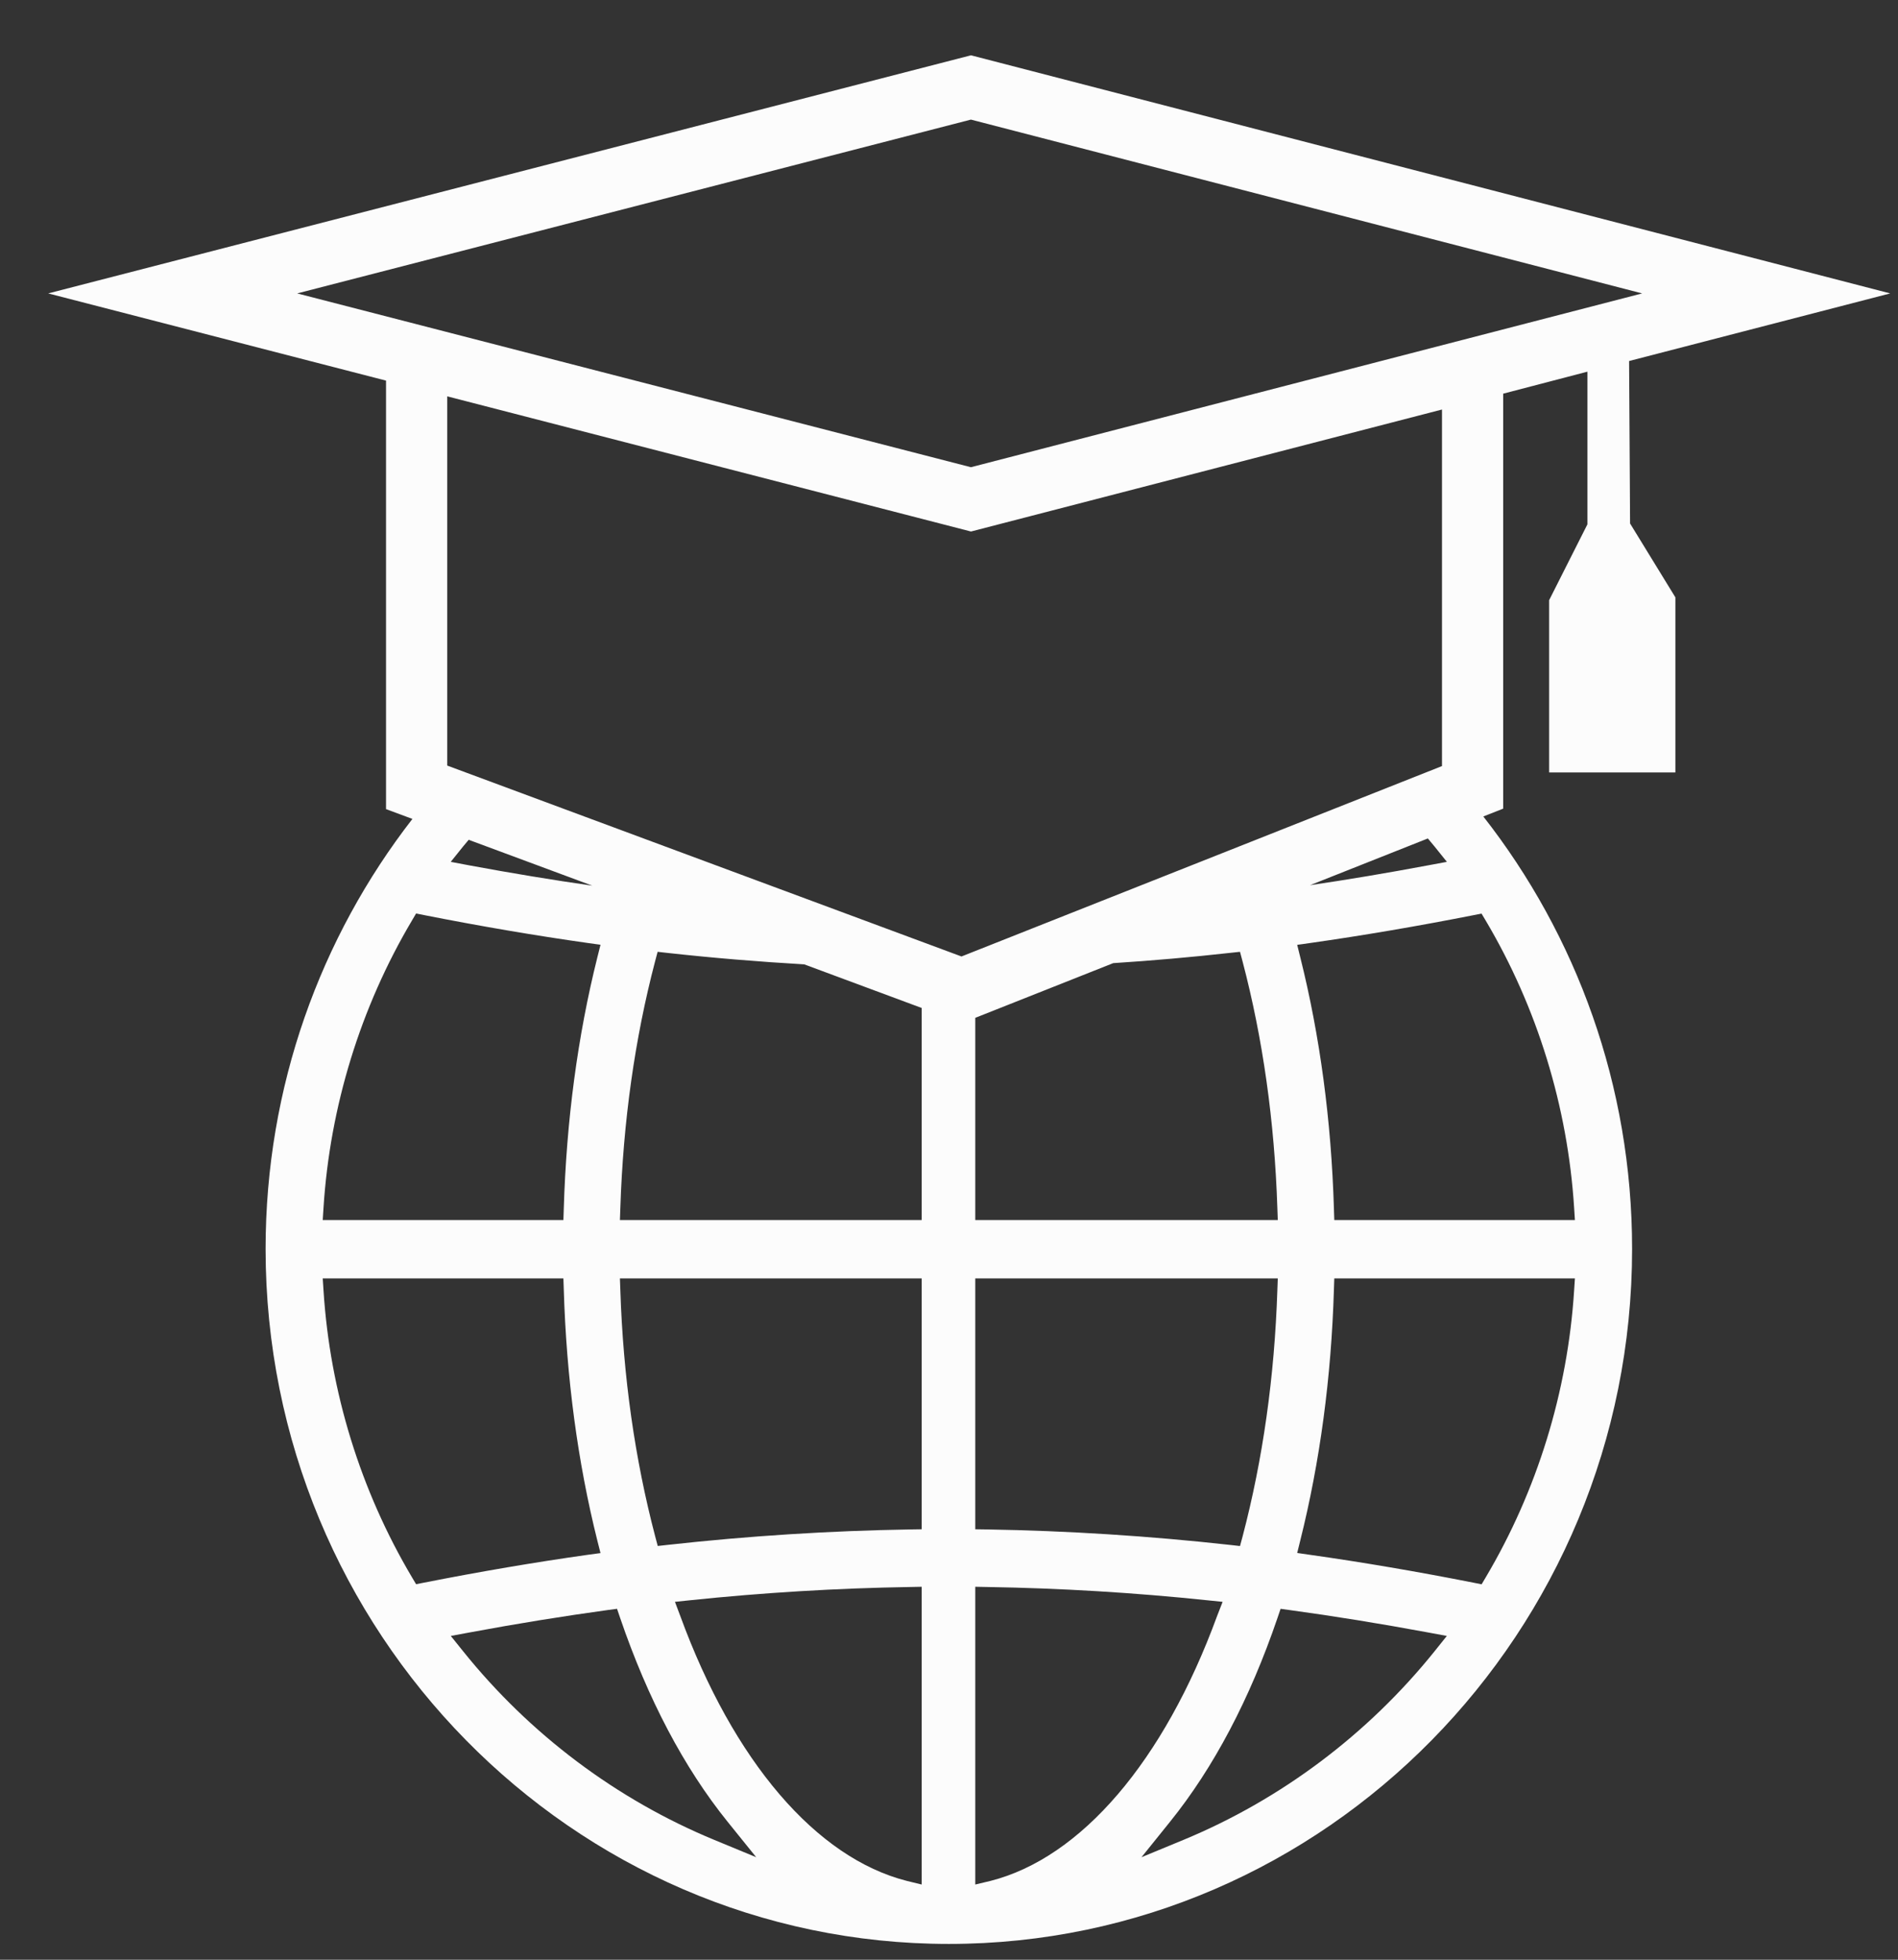 <svg width="31" height="32" viewBox="0 0 31 32" fill="none" xmlns="http://www.w3.org/2000/svg">
<rect x="0" y="0" width="31" height="32" fill="#333333" stroke="none"/>
<path d="M26.608 5.895L30.873 4.791L15.859 0.903L0.787 4.791L6.305 6.215V13.212L6.736 13.372C5.235 15.305 4.338 17.744 4.338 20.393C4.338 26.651 9.344 31.742 15.497 31.742C21.651 31.742 26.657 26.651 26.657 20.393C26.657 17.726 25.747 15.272 24.227 13.332L24.552 13.204V6.428L25.927 6.069V8.562L25.302 9.8V12.613H27.364V9.754L26.624 8.548L26.608 5.895ZM15.858 1.953L26.821 4.791L15.858 7.629L4.854 4.791L15.858 1.953ZM9.674 14.462C9.025 14.369 8.354 14.258 7.674 14.132L7.362 14.073L7.563 13.823C7.593 13.786 7.624 13.75 7.655 13.713L9.674 14.462ZM5.284 19.72C5.389 18.068 5.889 16.446 6.729 15.03L6.796 14.916L6.925 14.942C7.846 15.124 8.746 15.277 9.601 15.398L9.808 15.427L9.756 15.634C9.435 16.918 9.251 18.298 9.208 19.738L9.202 19.922H5.271L5.284 19.72ZM6.796 25.868L6.728 25.754C5.888 24.338 5.389 22.723 5.284 21.072L5.271 20.875H9.202L9.208 21.053C9.251 22.493 9.435 23.871 9.756 25.155L9.808 25.36L9.6 25.388C8.742 25.509 7.842 25.662 6.924 25.843L6.796 25.868ZM11.668 30.044C10.072 29.385 8.653 28.319 7.564 26.963L7.363 26.713L7.675 26.655C8.449 26.511 9.207 26.389 9.926 26.29L10.078 26.27L10.128 26.417C10.581 27.743 11.171 28.863 11.883 29.746L12.351 30.326L11.668 30.044ZM15.054 30.772L14.812 30.713C13.331 30.337 11.979 28.76 11.111 26.387L11.024 26.156L11.264 26.131C12.456 26.006 13.67 25.933 14.855 25.914L15.054 25.91V30.772H15.054ZM15.054 24.971L14.86 24.974C13.561 24.995 12.227 25.079 10.905 25.226L10.743 25.244L10.701 25.086C10.37 23.827 10.178 22.479 10.132 21.066L10.125 20.875H15.054V24.971ZM10.125 19.922L10.132 19.726C10.178 18.312 10.369 16.958 10.699 15.7L10.741 15.542L10.901 15.56C11.645 15.642 12.392 15.704 13.136 15.747L15.054 16.459V19.922H10.125V19.922ZM18.182 15.727C18.818 15.686 19.457 15.63 20.094 15.559L20.253 15.542L20.295 15.7C20.626 16.958 20.817 18.312 20.863 19.726L20.87 19.922H15.929V16.62L18.182 15.727ZM15.929 20.875H20.87L20.863 21.066C20.817 22.479 20.626 23.831 20.295 25.089L20.253 25.245L20.094 25.227C18.771 25.08 17.427 24.995 16.128 24.974L15.929 24.971V20.875H15.929ZM16.177 30.713L15.929 30.772V25.91L16.134 25.914C17.319 25.933 18.531 26.006 19.724 26.131L19.969 26.156L19.879 26.387C19.01 28.76 17.657 30.337 16.177 30.713ZM23.431 26.963C22.341 28.319 20.922 29.384 19.327 30.044L18.644 30.326L19.111 29.746C19.823 28.863 20.414 27.743 20.866 26.417L20.916 26.27L21.068 26.291C21.789 26.389 22.546 26.512 23.319 26.655L23.631 26.713L23.431 26.963ZM25.71 21.072C25.605 22.723 25.106 24.341 24.266 25.757L24.199 25.87L24.07 25.844C23.153 25.663 22.253 25.509 21.394 25.388L21.187 25.358L21.238 25.152C21.559 23.868 21.744 22.494 21.787 21.053L21.793 20.875H25.723L25.71 21.072ZM25.71 19.72L25.723 19.922H21.793L21.787 19.738C21.744 18.297 21.559 16.917 21.238 15.634L21.187 15.428L21.394 15.399C22.252 15.277 23.153 15.124 24.07 14.943L24.198 14.918L24.266 15.032C25.106 16.448 25.605 18.068 25.71 19.72ZM23.431 13.823L23.632 14.073L23.32 14.131C22.647 14.257 22.015 14.363 21.397 14.454L23.321 13.691C23.358 13.735 23.395 13.778 23.431 13.823ZM23.552 12.509L15.704 15.618L7.305 12.501V6.472L15.859 8.679L23.552 6.687V12.509Z" fill="#FCFCFC"/>
</svg>
